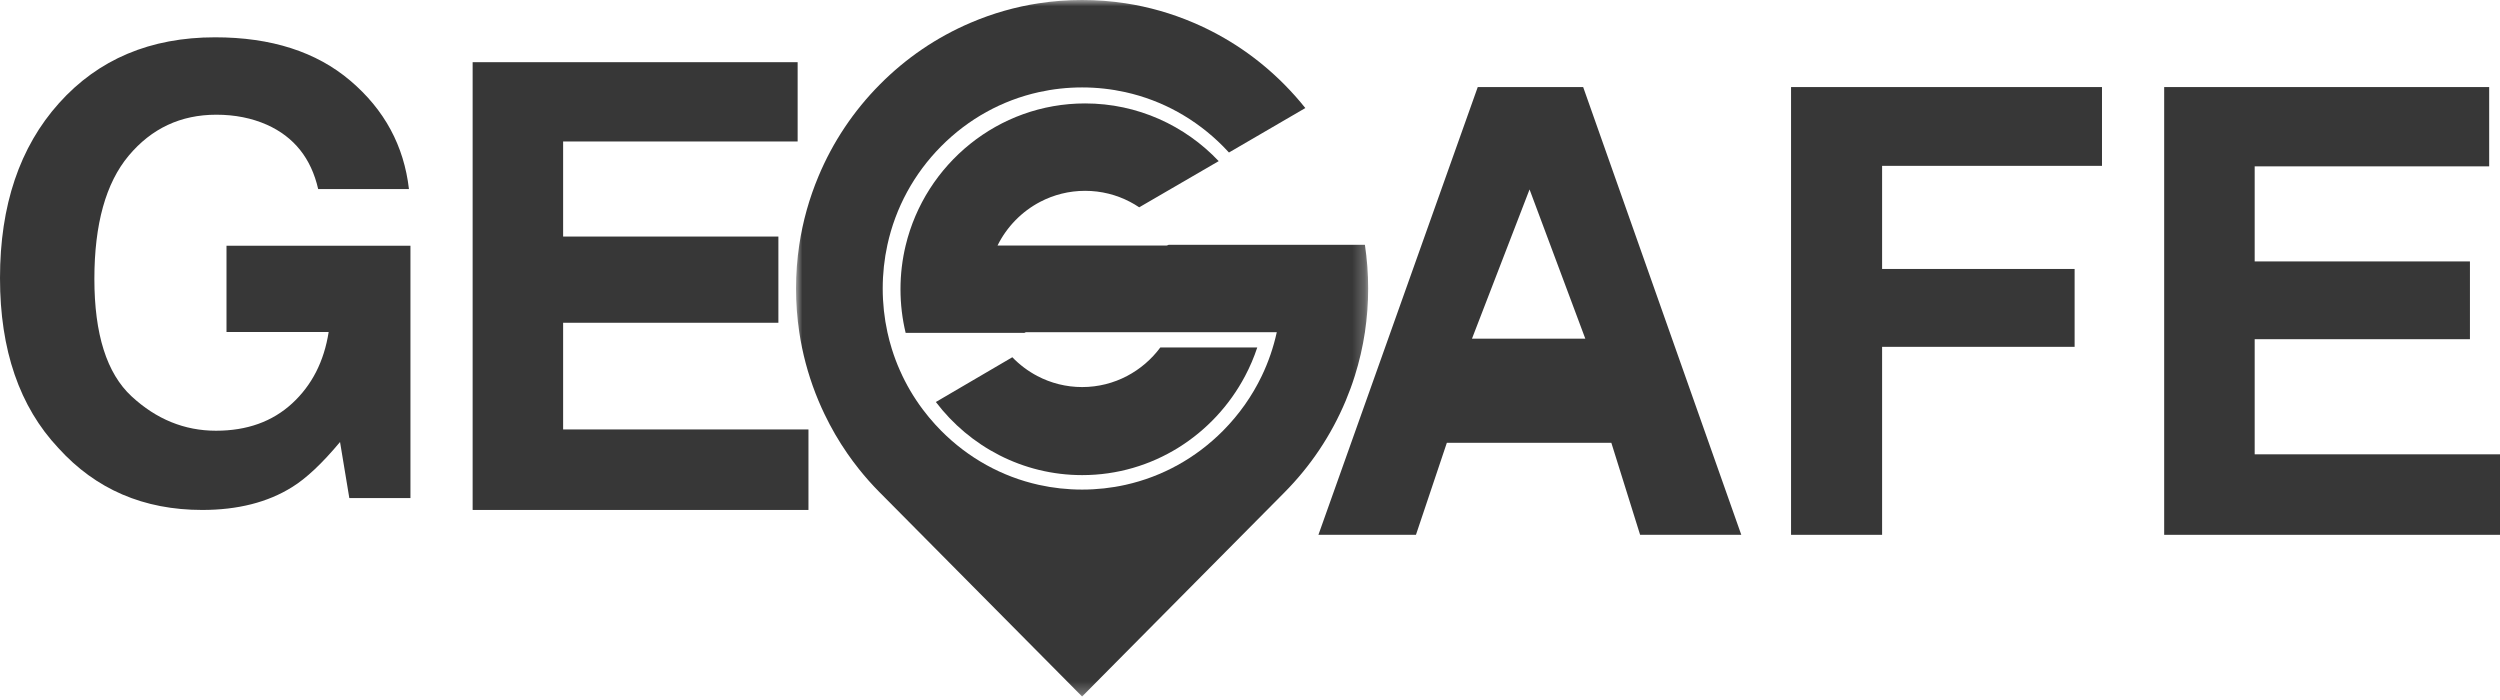 <?xml version="1.0" encoding="UTF-8"?>
<svg width="200px" height="56px" viewBox="0 0 200 56" version="1.1" xmlns="http://www.w3.org/2000/svg" xmlns:xlink="http://www.w3.org/1999/xlink">
    <title>Group</title>
    <defs>
        <polygon id="path-1" points="0 0 45.771 0 45.771 55.721 0 55.721"></polygon>
    </defs>
    <g id="Geosafe-Brand" stroke="none" stroke-width="1" fill="none" fill-rule="evenodd">
        <g id="01-logo-200px" transform="translate(-18, -78)">
            <g id="Group" transform="translate(18, 78)">
                <g id="Group-8" transform="translate(63.682, 0)">
                    <path d="M19.539,16.144 C20.614,15.583 21.834,15.266 23.126,15.266 C24.418,15.266 25.638,15.583 26.713,16.144 C26.968,16.277 27.216,16.424 27.454,16.585 L28.213,16.144 L33.814,12.89 C31.123,10.048 27.326,8.274 23.126,8.274 C16.179,8.274 10.336,13.127 8.77,19.64 C8.5,20.762 8.357,21.932 8.357,23.136 C8.357,24.34 8.5,25.511 8.77,26.632 L18.262,26.632 L30.296,19.64 L16.121,19.64 C16.862,18.142 18.064,16.913 19.539,16.144" id="Fill-1" fill="#373737"></path>
                    <g id="Group-5">
                        <mask id="mask-2" fill="white">
                            <use xlink:href="#path-1"></use>
                        </mask>
                        <g id="Clip-4"></g>
                        <path d="M29.808,19.584 L18.128,26.578 L38.46,26.578 C38.195,27.79 37.792,28.963 37.259,30.075 C36.49,31.679 35.45,33.158 34.164,34.456 C31.986,36.652 29.29,38.135 26.353,38.788 C25.228,39.038 24.067,39.167 22.886,39.167 C21.705,39.167 20.544,39.038 19.418,38.788 C16.481,38.135 13.785,36.652 11.607,34.456 C11.446,34.294 11.289,34.128 11.136,33.96 C10.783,33.573 10.452,33.172 10.141,32.758 C9.776,32.272 9.44,31.767 9.135,31.246 C8.982,30.985 8.836,30.72 8.699,30.451 C8.635,30.326 8.572,30.201 8.513,30.075 C8.442,29.927 8.373,29.778 8.308,29.628 C8.059,29.068 7.844,28.493 7.662,27.907 L7.662,27.907 C7.526,27.47 7.409,27.027 7.311,26.578 C7.063,25.442 6.935,24.272 6.935,23.081 C6.935,21.89 7.063,20.719 7.311,19.584 C7.959,16.622 9.429,13.902 11.607,11.706 C13.785,9.51 16.481,8.026 19.418,7.373 C20.544,7.123 21.705,6.994 22.886,6.994 C24.067,6.994 25.228,7.123 26.353,7.373 C29.29,8.026 31.986,9.51 34.164,11.706 C34.325,11.868 34.482,12.033 34.635,12.201 L40.744,8.644 C40.222,7.989 39.663,7.361 39.068,6.761 C36.967,4.642 34.52,2.978 31.795,1.816 C30.041,1.067 28.221,0.548 26.353,0.262 C25.213,0.087 24.056,0 22.886,0 C21.716,0 20.558,0.087 19.418,0.262 C17.55,0.548 15.73,1.067 13.976,1.816 C11.251,2.978 8.804,4.642 6.703,6.761 C4.602,8.879 2.953,11.347 1.8,14.096 C1.058,15.864 0.544,17.7 0.26,19.584 C0.087,20.733 0,21.9 0,23.081 C0,24.261 0.087,25.428 0.26,26.578 C0.511,28.248 0.945,29.88 1.556,31.462 L1.556,31.462 C1.635,31.664 1.716,31.865 1.8,32.066 C1.952,32.428 2.112,32.786 2.282,33.137 C2.413,33.412 2.549,33.682 2.691,33.949 C2.832,34.217 2.979,34.481 3.13,34.742 C3.434,35.266 3.758,35.776 4.103,36.274 C4.103,36.274 4.103,36.274 4.103,36.274 C4.396,36.699 4.704,37.113 5.027,37.518 C5.532,38.153 6.072,38.762 6.647,39.345 C6.665,39.364 6.684,39.382 6.703,39.401 C6.719,39.418 6.736,39.435 6.753,39.451 L22.886,55.721 L39.068,39.401 C41.169,37.283 42.818,34.815 43.972,32.066 C44.246,31.411 44.49,30.747 44.701,30.075 C45.062,28.931 45.332,27.764 45.511,26.578 C45.684,25.428 45.771,24.261 45.771,23.081 C45.771,21.9 45.684,20.733 45.511,19.584 L29.808,19.584 Z" id="Fill-3" fill="#373737" mask="url(#mask-2)"></path>
                    </g>
                    <path d="M14.738,30.081 L11.186,32.16 C13.889,35.715 18.131,38.009 22.892,38.009 C28.527,38.009 33.435,34.795 35.925,30.081 C36.31,29.354 36.637,28.589 36.9,27.796 L29.145,27.796 C28.44,28.746 27.529,29.53 26.48,30.081 C25.405,30.646 24.184,30.965 22.892,30.965 C21.6,30.965 20.38,30.646 19.304,30.081 C18.56,29.69 17.885,29.182 17.304,28.579 L14.738,30.081 Z" id="Fill-6" fill="#373737"></path>
                </g>
                <path d="M23.369,38.968 C21.419,40.187 19.022,40.796 16.178,40.796 C11.497,40.796 7.662,39.146 4.674,35.847 C1.558,32.532 0,27.997 0,22.244 C0,16.426 1.574,11.761 4.722,8.251 C7.869,4.74 12.032,2.985 17.209,2.985 C21.699,2.985 25.306,4.143 28.03,6.459 C30.755,8.775 32.317,11.664 32.716,15.126 L25.454,15.126 C24.895,12.671 23.528,10.957 21.355,9.982 C20.141,9.445 18.791,9.177 17.305,9.177 C14.461,9.177 12.124,10.27 10.294,12.456 C8.465,14.642 7.55,17.929 7.55,22.317 C7.55,26.738 8.541,29.866 10.522,31.703 C12.503,33.539 14.756,34.458 17.281,34.458 C19.757,34.458 21.787,33.73 23.369,32.276 C24.95,30.821 25.925,28.916 26.293,26.559 L18.12,26.559 L18.12,19.658 L32.836,19.658 L32.836,39.845 L27.946,39.845 L27.203,35.36 C25.781,37.066 24.503,38.269 23.369,38.968 Z" id="Path" fill="#373737" fill-rule="nonzero"></path>
                <polygon id="Path" fill="#373737" fill-rule="nonzero" points="168.159 13.268 150.568 13.268 150.568 21.517 165.969 21.517 165.969 27.747 150.568 27.747 150.568 42.786 143.284 42.786 143.284 6.965 168.159 6.965"></polygon>
                <polygon id="Path" fill="#373737" fill-rule="nonzero" points="62.271 25.821 45.05 25.821 45.05 34.356 64.677 34.356 64.677 40.796 37.811 40.796 37.811 4.975 63.811 4.975 63.811 11.318 45.05 11.318 45.05 18.924 62.271 18.924"></polygon>
                <path d="M128.907,35.423 L115.748,35.423 L113.276,42.786 L105.473,42.786 L118.22,6.965 L126.653,6.965 L139.303,42.786 L131.209,42.786 L128.907,35.423 Z M126.823,27.091 L122.364,15.155 L117.759,27.091 L126.823,27.091 Z" id="Shape" fill="#373737" fill-rule="nonzero"></path>
                <polygon id="Path" fill="#373737" fill-rule="nonzero" points="197.595 27.136 180.374 27.136 180.374 36.346 200 36.346 200 42.786 173.134 42.786 173.134 6.965 199.134 6.965 199.134 13.308 180.374 13.308 180.374 20.914 197.595 20.914"></polygon>
            </g>
        </g>
    </g>
</svg>
